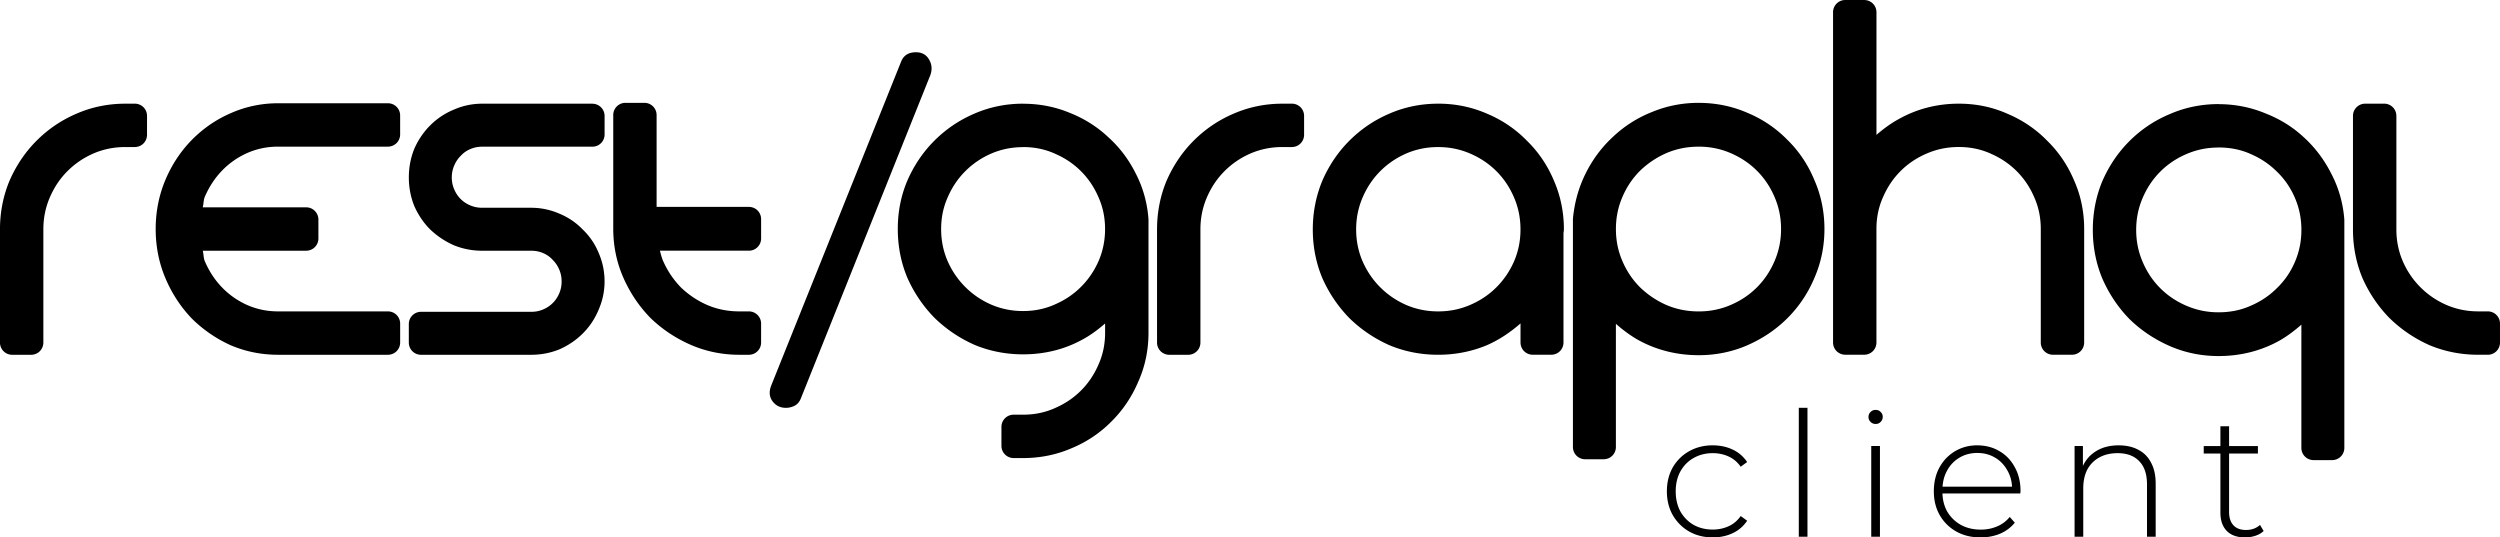 <?xml version="1.0" encoding="UTF-8" standalone="no"?>
<!-- Created with Inkscape (http://www.inkscape.org/) -->

<svg
   width="102.516mm"
   height="22.036mm"
   viewBox="0 0 102.516 22.036"
   version="1.1"
   id="svg1"
   xmlns="http://www.w3.org/2000/svg"
   xmlns:svg="http://www.w3.org/2000/svg">
  <defs
     id="defs1" />
  <g
     id="layer1"
     transform="translate(-14.626,-363.631)">
    <path
       id="text6"
       style="font-weight:300;font-size:7.124px;line-height:1.07;font-family:Montserrat;-inkscape-font-specification:'Montserrat, Light';letter-spacing:1.113px;stroke-width:2.131;stroke-linecap:round;stroke-linejoin:round;stroke-miterlimit:20;paint-order:stroke fill markers"
       d="m 90.293,363.631 a 0.5,0.5 0 0 0 -0.5,0.5 v 13.546 a 0.5,0.5 0 0 0 0.5,0.5 h 0.779 a 0.5,0.5 0 0 0 0.5,-0.5 v -4.657 c 0,-0.467 0.088,-0.891 0.263,-1.289 a 0.5,0.5 0 0 0 0.002,-0.004 c 0.18,-0.42 0.419,-0.775 0.723,-1.08 0.304,-0.304 0.66,-0.544 1.08,-0.723 0.412,-0.177 0.843,-0.265 1.31,-0.265 0.467,0 0.891,0.088 1.289,0.263 a 0.5,0.5 0 0 0 0.004,0.003 c 0.42,0.18 0.775,0.42 1.08,0.724 0.304,0.304 0.544,0.659 0.723,1.079 a 0.5,0.5 0 0 0 0.002,0.004 c 0.175,0.398 0.263,0.823 0.263,1.289 v 4.657 a 0.5,0.5 0 0 0 0.5,0.5 h 0.779 a 0.5,0.5 0 0 0 0.5,-0.5 v -4.657 c 0,-0.705 -0.138,-1.376 -0.414,-1.993 -0.26,-0.618 -0.63,-1.165 -1.103,-1.627 -0.461,-0.473 -1.008,-0.843 -1.626,-1.104 -0.618,-0.277 -1.29,-0.415 -1.997,-0.415 -0.89,0 -1.727,0.215 -2.478,0.64 -0.329,0.181 -0.623,0.401 -0.899,0.639 v -5.029 a 0.5,0.5 0 0 0 -0.5,-0.5 z m -38.109,2.143 c -0.305,0 -0.508,0.13 -0.609,0.39 l -5.317,13.259 c -0.102,0.248 -0.091,0.463 0.034,0.644 0.135,0.192 0.322,0.288 0.559,0.288 0.124,0 0.243,-0.028 0.356,-0.085 0.113,-0.056 0.197,-0.152 0.254,-0.288 l 5.317,-13.276 c 0.079,-0.226 0.062,-0.435 -0.051,-0.627 -0.113,-0.203 -0.294,-0.305 -0.542,-0.305 z m -11.911,2.074 a 0.5,0.5 0 0 0 -0.5,0.5 v 4.657 c 0,0.708 0.138,1.385 0.415,2.013 0.271,0.616 0.639,1.166 1.099,1.638 a 0.5,0.5 0 0 0 0.009,0.009 c 0.472,0.46 1.021,0.827 1.638,1.099 0.629,0.277 1.306,0.415 2.013,0.415 h 0.389 a 0.5,0.5 0 0 0 0.5,-0.5 v -0.779 a 0.5,0.5 0 0 0 -0.5,-0.5 h -0.389 c -0.478,0 -0.914,-0.088 -1.324,-0.264 -0.407,-0.179 -0.764,-0.419 -1.082,-0.726 -0.306,-0.318 -0.546,-0.675 -0.725,-1.082 h -5.17e-4 c -0.057,-0.134 -0.091,-0.276 -0.129,-0.417 h 3.65 a 0.5,0.5 0 0 0 0.5,-0.5 v -0.796 a 0.5,0.5 0 0 0 -0.5,-0.5 H 41.551 v -3.767 a 0.5,0.5 0 0 0 -0.5,-0.5 z m 44.01,0 c -0.669,0 -1.313,0.126 -1.915,0.376 -0.597,0.237 -1.132,0.576 -1.594,1.013 -0.461,0.424 -0.837,0.926 -1.121,1.496 -0.288,0.575 -0.463,1.197 -0.525,1.853 a 0.5,0.5 0 0 0 -0.002,0.047 v 9.33 a 0.5,0.5 0 0 0 0.5,0.5 h 0.762 a 0.5,0.5 0 0 0 0.5,-0.5 v -5.053 c 0.281,0.246 0.58,0.473 0.913,0.662 a 0.5,0.5 0 0 0 0.006,0.003 c 0.751,0.413 1.587,0.621 2.476,0.621 0.708,0 1.384,-0.138 2.013,-0.415 0.617,-0.272 1.163,-0.64 1.626,-1.103 0.473,-0.473 0.844,-1.026 1.105,-1.647 0.275,-0.627 0.413,-1.303 0.413,-2.009 0,-0.706 -0.138,-1.381 -0.413,-2.008 -0.26,-0.63 -0.631,-1.184 -1.105,-1.647 -0.462,-0.474 -1.01,-0.845 -1.63,-1.105 -0.627,-0.275 -1.302,-0.413 -2.008,-0.413 z m -58.251,0.017 c -0.687,0 -1.348,0.14 -1.964,0.416 -0.599,0.262 -1.134,0.634 -1.595,1.107 -0.451,0.464 -0.808,1.01 -1.068,1.628 -0.263,0.627 -0.395,1.301 -0.395,2.006 0,0.705 0.131,1.379 0.395,2.006 0.259,0.617 0.615,1.167 1.063,1.64 a 0.5,0.5 0 0 0 0.009,0.01 c 0.459,0.459 0.991,0.827 1.585,1.1 a 0.5,0.5 0 0 0 0.011,0.005 c 0.615,0.264 1.273,0.396 1.958,0.396 h 4.504 a 0.5,0.5 0 0 0 0.5,-0.5 v -0.779 a 0.5,0.5 0 0 0 -0.5,-0.5 h -4.504 c -0.453,0 -0.87,-0.087 -1.268,-0.261 h -5.16e-4 c -0.396,-0.178 -0.736,-0.416 -1.031,-0.721 -0.294,-0.304 -0.529,-0.661 -0.71,-1.081 -0.054,-0.133 -0.044,-0.287 -0.081,-0.425 h 4.242 a 0.5,0.5 0 0 0 0.5,-0.5 v -0.779 a 0.5,0.5 0 0 0 -0.5,-0.5 h -4.242 c 0.036,-0.138 0.028,-0.291 0.081,-0.424 0.181,-0.421 0.416,-0.778 0.71,-1.082 0.294,-0.304 0.634,-0.542 1.029,-0.72 0.399,-0.175 0.817,-0.263 1.27,-0.263 h 4.504 a 0.5,0.5 0 0 0 0.5,-0.5 v -0.779 a 0.5,0.5 0 0 0 -0.5,-0.5 z m -5.876,0.017 -0.39,5.2e-4 c -0.707,0 -1.384,0.138 -2.012,0.414 -3.44e-4,1.6e-4 -7.21e-4,0 -0.001,0 -0.609,0.262 -1.154,0.631 -1.626,1.103 -0.462,0.462 -0.831,1.008 -1.103,1.626 a 0.5,0.5 0 0 0 -0.004,0.008 c -0.263,0.627 -0.395,1.301 -0.395,2.006 v 4.64 a 0.5,0.5 0 0 0 0.5,0.5 h 0.779 a 0.5,0.5 0 0 0 0.5,-0.5 v -4.64 c 0,-0.467 0.087,-0.898 0.264,-1.311 0.18,-0.42 0.42,-0.775 0.724,-1.08 0.306,-0.306 0.657,-0.545 1.065,-0.724 0.411,-0.176 0.842,-0.264 1.308,-0.264 h 0.39 a 0.5,0.5 0 0 0 0.5,-0.5 v -0.779 a 0.5,0.5 0 0 0 -0.5,-0.5 z m 18.762,0 -4.521,5.2e-4 c -0.402,0 -0.794,0.083 -1.16,0.244 -0.363,0.149 -0.692,0.367 -0.972,0.648 -0.27,0.27 -0.486,0.589 -0.645,0.946 a 0.5,0.5 0 0 0 -0.006,0.015 c -0.149,0.367 -0.223,0.762 -0.223,1.171 0,0.409 0.074,0.804 0.223,1.17 a 0.5,0.5 0 0 0 0.006,0.015 c 0.159,0.357 0.375,0.677 0.645,0.947 a 0.5,0.5 0 0 0 0.009,0.008 c 0.278,0.265 0.599,0.479 0.954,0.637 a 0.5,0.5 0 0 0 0.014,0.006 c 0.365,0.149 0.754,0.223 1.154,0.223 h 2.015 c 0.174,0 0.33,0.031 0.484,0.096 0.152,0.064 0.276,0.15 0.387,0.27 a 0.5,0.5 0 0 0 0.012,0.012 c 0.112,0.112 0.199,0.241 0.266,0.399 0.065,0.154 0.096,0.31 0.096,0.483 0,0.174 -0.031,0.33 -0.096,0.484 -0.067,0.159 -0.154,0.287 -0.266,0.399 -0.112,0.112 -0.24,0.199 -0.399,0.266 -0.154,0.065 -0.31,0.096 -0.484,0.096 h -4.521 a 0.5,0.5 0 0 0 -0.5,0.5 v 0.762 a 0.5,0.5 0 0 0 0.5,0.5 h 4.521 c 0.4,0 0.789,-0.075 1.154,-0.223 a 0.5,0.5 0 0 0 0.014,-0.006 c 0.357,-0.159 0.676,-0.376 0.946,-0.646 0.28,-0.28 0.498,-0.608 0.647,-0.97 0.161,-0.366 0.245,-0.758 0.245,-1.161 0,-0.412 -0.083,-0.81 -0.245,-1.178 -0.148,-0.361 -0.368,-0.683 -0.649,-0.952 -0.27,-0.281 -0.592,-0.5 -0.952,-0.648 -0.366,-0.161 -0.758,-0.245 -1.161,-0.245 H 34.396 c -0.174,0 -0.329,-0.031 -0.483,-0.096 -0.159,-0.067 -0.288,-0.153 -0.399,-0.265 -0.112,-0.112 -0.198,-0.241 -0.265,-0.399 -0.065,-0.154 -0.097,-0.31 -0.097,-0.483 0,-0.174 0.032,-0.329 0.097,-0.483 0.067,-0.159 0.153,-0.288 0.265,-0.399 a 0.5,0.5 0 0 0 0.012,-0.012 c 0.111,-0.119 0.236,-0.206 0.388,-0.27 0.154,-0.065 0.31,-0.097 0.483,-0.097 h 4.521 a 0.5,0.5 0 0 0 0.5,-0.5 v -0.762 a 0.5,0.5 0 0 0 -0.5,-0.5 z m 28.685,0 -0.389,5.2e-4 c -0.707,0 -1.383,0.138 -2.012,0.414 -2.64e-4,1.6e-4 -0.001,0 -0.002,0 -0.609,0.262 -1.154,0.631 -1.626,1.103 -0.462,0.462 -0.831,1.008 -1.103,1.626 a 0.5,0.5 0 0 0 -0.004,0.008 c -0.263,0.627 -0.395,1.301 -0.395,2.006 v 4.64 a 0.5,0.5 0 0 0 0.5,0.5 h 0.779 a 0.5,0.5 0 0 0 0.5,-0.5 v -4.64 c 0,-0.467 0.087,-0.898 0.264,-1.311 0.18,-0.42 0.42,-0.775 0.724,-1.08 0.306,-0.306 0.657,-0.545 1.065,-0.724 0.411,-0.176 0.842,-0.264 1.308,-0.264 h 0.39 a 0.5,0.5 0 0 0 0.5,-0.5 v -0.779 a 0.5,0.5 0 0 0 -0.5,-0.5 z m -11.023,5.2e-4 c -0.707,0 -1.383,0.138 -2.011,0.414 -0.609,0.262 -1.156,0.632 -1.627,1.103 -0.462,0.462 -0.832,1.008 -1.103,1.626 a 0.5,0.5 0 0 0 -0.002,0.004 c -0.265,0.618 -0.396,1.287 -0.396,1.992 0,0.705 0.131,1.379 0.395,2.006 a 0.5,0.5 0 0 0 0.005,0.011 c 0.271,0.605 0.639,1.147 1.097,1.617 a 0.5,0.5 0 0 0 0.009,0.009 c 0.47,0.458 1.013,0.826 1.617,1.097 a 0.5,0.5 0 0 0 0.011,0.005 c 0.627,0.263 1.301,0.395 2.006,0.395 0.889,0 1.72,-0.208 2.462,-0.623 h 5.16e-4 c 0.329,-0.181 0.623,-0.404 0.899,-0.643 v 0.377 c 0,0.467 -0.088,0.89 -0.263,1.289 a 0.5,0.5 0 0 0 -0.002,0.004 c -0.18,0.42 -0.419,0.776 -0.723,1.08 -0.304,0.304 -0.66,0.544 -1.08,0.724 a 0.5,0.5 0 0 0 -0.004,0.003 c -0.398,0.175 -0.823,0.263 -1.289,0.263 h -0.39 a 0.5,0.5 0 0 0 -0.5,0.5 v 0.779 a 0.5,0.5 0 0 0 0.5,0.5 h 0.39 c 0.706,0 1.381,-0.138 2.009,-0.413 0.621,-0.261 1.169,-0.633 1.632,-1.107 0.461,-0.461 0.824,-1.007 1.084,-1.623 0.277,-0.618 0.415,-1.29 0.415,-1.996 v -4.64 a 0.5,0.5 0 0 0 -0.002,-0.038 c -0.05,-0.661 -0.227,-1.288 -0.528,-1.866 -0.285,-0.568 -0.661,-1.065 -1.122,-1.478 -0.451,-0.425 -0.978,-0.757 -1.571,-0.993 -0.603,-0.251 -1.247,-0.376 -1.917,-0.376 z m 17.018,0 c -0.707,0 -1.383,0.138 -2.011,0.414 -0.609,0.262 -1.156,0.632 -1.627,1.103 -0.462,0.462 -0.832,1.008 -1.103,1.626 a 0.5,0.5 0 0 0 -0.003,0.008 c -0.263,0.627 -0.395,1.301 -0.395,2.006 0,0.705 0.131,1.378 0.395,2.005 a 0.5,0.5 0 0 0 0.005,0.011 c 0.271,0.605 0.639,1.147 1.097,1.617 a 0.5,0.5 0 0 0 0.009,0.009 c 0.47,0.458 1.013,0.826 1.617,1.097 a 0.5,0.5 0 0 0 0.011,0.005 c 0.627,0.263 1.301,0.395 2.006,0.395 0.705,0 1.379,-0.132 2.006,-0.395 a 0.5,0.5 0 0 0 0.008,-0.004 c 0.511,-0.225 0.958,-0.532 1.364,-0.887 v 0.785 a 0.5,0.5 0 0 0 0.5,0.5 h 0.762 a 0.5,0.5 0 0 0 0.5,-0.5 v -4.469 c 0.002,-0.058 0.017,-0.112 0.017,-0.17 0,-0.706 -0.138,-1.381 -0.413,-2.009 -0.26,-0.619 -0.631,-1.166 -1.104,-1.628 -0.462,-0.474 -1.009,-0.845 -1.629,-1.106 -0.628,-0.276 -1.304,-0.414 -2.011,-0.414 z m 38.015,0 a 0.5,0.5 0 0 0 -0.5,0.5 v 4.657 c 0,0.705 0.131,1.378 0.394,2.005 a 0.5,0.5 0 0 0 0.005,0.011 c 0.271,0.605 0.638,1.147 1.097,1.617 a 0.5,0.5 0 0 0 0.01,0.009 c 0.47,0.458 1.012,0.826 1.617,1.097 a 0.5,0.5 0 0 0 0.011,0.005 c 0.627,0.263 1.301,0.395 2.006,0.395 h 0.389 a 0.5,0.5 0 0 0 0.5,-0.5 v -0.779 a 0.5,0.5 0 0 0 -0.5,-0.5 h -0.389 c -0.465,0 -0.896,-0.087 -1.306,-0.263 h -5.2e-4 c -0.408,-0.179 -0.76,-0.419 -1.066,-0.725 -0.306,-0.306 -0.545,-0.657 -0.724,-1.065 -0.176,-0.411 -0.264,-0.842 -0.264,-1.308 v -4.657 a 0.5,0.5 0 0 0 -0.5,-0.5 z m -6.011,0.017 c -0.706,0 -1.381,0.138 -2.009,0.413 -0.621,0.261 -1.174,0.632 -1.647,1.105 -0.462,0.462 -0.832,1.008 -1.103,1.625 a 0.5,0.5 0 0 0 -0.004,0.008 c -0.263,0.627 -0.394,1.301 -0.394,2.006 0,0.705 0.131,1.379 0.394,2.006 a 0.5,0.5 0 0 0 0.004,0.008 c 0.271,0.616 0.639,1.166 1.099,1.638 a 0.5,0.5 0 0 0 0.009,0.009 c 0.472,0.46 1.021,0.827 1.638,1.099 0.629,0.277 1.306,0.415 2.013,0.415 0.889,0 1.724,-0.207 2.476,-0.621 a 0.5,0.5 0 0 0 0.006,-0.003 c 0.333,-0.189 0.632,-0.417 0.913,-0.663 v 5.054 a 0.5,0.5 0 0 0 0.5,0.5 h 0.762 a 0.5,0.5 0 0 0 0.5,-0.5 v -9.33 a 0.5,0.5 0 0 0 -10e-4,-0.038 c -0.05,-0.661 -0.227,-1.289 -0.529,-1.867 -0.284,-0.567 -0.658,-1.067 -1.117,-1.49 h -0.002 c -0.453,-0.428 -0.989,-0.761 -1.594,-0.996 -0.602,-0.25 -1.245,-0.375 -1.914,-0.375 z m -21.319,1.745 c 0.467,0 0.898,0.088 1.31,0.265 0.42,0.18 0.775,0.42 1.08,0.724 0.304,0.304 0.544,0.66 0.723,1.08 0.177,0.412 0.265,0.843 0.265,1.31 0,0.467 -0.088,0.898 -0.265,1.31 -0.18,0.42 -0.419,0.775 -0.723,1.08 -0.304,0.304 -0.66,0.544 -1.08,0.724 -0.412,0.177 -0.843,0.264 -1.31,0.264 -0.478,0 -0.914,-0.088 -1.324,-0.264 -0.408,-0.179 -0.766,-0.421 -1.084,-0.728 -0.303,-0.304 -0.543,-0.658 -0.722,-1.076 -0.177,-0.412 -0.264,-0.843 -0.264,-1.31 0,-0.467 0.087,-0.898 0.264,-1.31 0.179,-0.419 0.419,-0.773 0.722,-1.077 0.318,-0.307 0.676,-0.548 1.084,-0.727 0.41,-0.175 0.846,-0.264 1.324,-0.264 z m -27.703,0.017 c 0.467,0 0.891,0.088 1.289,0.263 a 0.5,0.5 0 0 0 0.004,0.003 c 0.42,0.18 0.775,0.419 1.08,0.723 0.304,0.304 0.544,0.66 0.723,1.08 a 0.5,0.5 0 0 0 0.002,0.004 c 0.175,0.398 0.263,0.823 0.263,1.289 0,0.465 -0.088,0.895 -0.263,1.306 h -5.17e-4 c -0.179,0.408 -0.418,0.76 -0.725,1.066 -0.304,0.304 -0.66,0.544 -1.08,0.724 a 0.5,0.5 0 0 0 -0.004,0.003 c -0.398,0.175 -0.823,0.263 -1.289,0.263 -0.465,0 -0.895,-0.087 -1.306,-0.263 h -5.17e-4 c -0.408,-0.179 -0.76,-0.419 -1.066,-0.725 -0.306,-0.306 -0.546,-0.658 -0.725,-1.066 h -5.17e-4 c -0.175,-0.411 -0.263,-0.841 -0.263,-1.306 0,-0.467 0.088,-0.891 0.263,-1.289 a 0.5,0.5 0 0 0 0.002,-0.004 c 0.18,-0.42 0.42,-0.775 0.724,-1.08 0.306,-0.306 0.657,-0.545 1.065,-0.724 0.411,-0.176 0.842,-0.264 1.308,-0.264 z m 17.018,0 c 0.467,0 0.898,0.088 1.31,0.265 0.42,0.18 0.775,0.419 1.08,0.723 0.304,0.304 0.544,0.66 0.724,1.08 0.177,0.412 0.264,0.844 0.264,1.311 0,0.465 -0.087,0.895 -0.263,1.306 -0.179,0.408 -0.419,0.76 -0.725,1.066 -0.304,0.304 -0.66,0.544 -1.08,0.724 -0.412,0.177 -0.843,0.264 -1.31,0.264 -0.465,0 -0.895,-0.087 -1.306,-0.263 h -5.17e-4 c -0.408,-0.179 -0.76,-0.419 -1.066,-0.725 -0.306,-0.306 -0.546,-0.658 -0.725,-1.066 h -5.17e-4 c -0.175,-0.411 -0.263,-0.841 -0.263,-1.306 0,-0.467 0.088,-0.898 0.265,-1.311 0.18,-0.42 0.42,-0.775 0.724,-1.08 0.306,-0.306 0.657,-0.545 1.065,-0.724 0.411,-0.176 0.842,-0.264 1.308,-0.264 z m 32.004,0.017 c 0.479,0 0.909,0.088 1.306,0.263 a 0.5,0.5 0 0 0 0.004,0.003 c 0.42,0.18 0.775,0.419 1.08,0.723 a 0.5,0.5 0 0 0 0.006,0.006 c 0.314,0.304 0.556,0.657 0.735,1.074 0.177,0.412 0.265,0.843 0.265,1.31 0,0.467 -0.088,0.898 -0.265,1.311 -0.178,0.416 -0.421,0.77 -0.735,1.074 a 0.5,0.5 0 0 0 -0.006,0.006 c -0.304,0.304 -0.66,0.544 -1.08,0.723 a 0.5,0.5 0 0 0 -0.004,0.003 c -0.397,0.174 -0.826,0.263 -1.306,0.263 -0.467,0 -0.898,-0.088 -1.311,-0.265 -0.42,-0.18 -0.775,-0.419 -1.08,-0.723 -0.304,-0.304 -0.544,-0.66 -0.723,-1.08 -0.177,-0.412 -0.265,-0.844 -0.265,-1.311 0,-0.467 0.088,-0.898 0.265,-1.31 0.18,-0.42 0.419,-0.775 0.723,-1.08 0.304,-0.304 0.66,-0.544 1.08,-0.723 0.412,-0.177 0.844,-0.265 1.311,-0.265 z m -17.214,10.676 v 5.285 h 0.356 v -5.285 z m 3.15,0.085 c -0.081,0 -0.15,0.028 -0.207,0.085 -0.057,0.057 -0.085,0.126 -0.085,0.207 0,0.076 0.028,0.142 0.085,0.199 0.057,0.057 0.126,0.086 0.207,0.086 0.085,0 0.154,-0.029 0.207,-0.086 0.057,-0.057 0.085,-0.126 0.085,-0.207 0,-0.081 -0.028,-0.147 -0.085,-0.199 -0.052,-0.057 -0.121,-0.085 -0.207,-0.085 z m 14.139,0.67 v 0.812 h -0.684 v 0.306 h 0.684 v 2.429 c 0,0.313 0.085,0.56 0.256,0.741 0.176,0.18 0.427,0.271 0.755,0.271 0.142,0 0.28,-0.021 0.413,-0.064 0.138,-0.043 0.254,-0.109 0.349,-0.199 l -0.149,-0.249 c -0.152,0.138 -0.345,0.207 -0.577,0.207 -0.223,0 -0.394,-0.065 -0.513,-0.193 -0.119,-0.128 -0.178,-0.311 -0.178,-0.548 v -2.394 h 1.182 v -0.306 h -1.182 v -0.812 z m -20.817,0.783 c -0.361,0 -0.684,0.081 -0.969,0.242 -0.28,0.157 -0.504,0.378 -0.67,0.662 -0.161,0.285 -0.242,0.612 -0.242,0.983 0,0.366 0.081,0.691 0.242,0.976 0.166,0.285 0.39,0.508 0.67,0.67 0.285,0.161 0.608,0.242 0.969,0.242 0.299,0 0.57,-0.057 0.812,-0.171 0.247,-0.114 0.446,-0.285 0.598,-0.513 l -0.264,-0.192 c -0.133,0.19 -0.299,0.33 -0.499,0.42 -0.199,0.09 -0.415,0.135 -0.648,0.135 -0.29,0 -0.551,-0.064 -0.784,-0.192 -0.228,-0.133 -0.408,-0.316 -0.541,-0.549 -0.128,-0.237 -0.193,-0.513 -0.193,-0.826 0,-0.313 0.065,-0.586 0.193,-0.819 0.133,-0.237 0.313,-0.42 0.541,-0.548 0.233,-0.133 0.494,-0.199 0.784,-0.199 0.233,0 0.449,0.045 0.648,0.135 0.199,0.09 0.366,0.231 0.499,0.421 l 0.264,-0.192 c -0.152,-0.228 -0.351,-0.399 -0.598,-0.513 -0.242,-0.114 -0.513,-0.171 -0.812,-0.171 z m 10.847,0 c -0.337,0 -0.641,0.081 -0.912,0.242 -0.271,0.161 -0.485,0.385 -0.641,0.67 -0.152,0.28 -0.228,0.605 -0.228,0.976 0,0.366 0.081,0.691 0.242,0.976 0.166,0.285 0.392,0.508 0.677,0.67 0.29,0.161 0.622,0.242 0.997,0.242 h 5.17e-4 c 0.285,0 0.548,-0.05 0.791,-0.149 0.247,-0.104 0.451,-0.256 0.612,-0.456 l -0.207,-0.235 c -0.142,0.176 -0.318,0.306 -0.527,0.392 -0.204,0.086 -0.425,0.128 -0.662,0.128 -0.304,0 -0.574,-0.064 -0.812,-0.192 -0.237,-0.133 -0.425,-0.316 -0.563,-0.549 -0.122,-0.218 -0.186,-0.466 -0.195,-0.741 h 3.194 v -0.05 c 0.005,-0.019 0.007,-0.035 0.007,-0.05 0,-0.37 -0.078,-0.696 -0.235,-0.976 -0.152,-0.285 -0.363,-0.506 -0.634,-0.662 -0.266,-0.157 -0.567,-0.235 -0.904,-0.235 z m 5.807,0 c -0.38,0 -0.701,0.085 -0.962,0.256 -0.229,0.145 -0.397,0.343 -0.513,0.587 v -0.815 h -0.342 v 3.719 h 0.356 v -1.98 c 0,-0.299 0.055,-0.556 0.164,-0.769 0.114,-0.214 0.278,-0.38 0.491,-0.499 0.214,-0.119 0.465,-0.178 0.755,-0.178 0.38,0 0.675,0.109 0.884,0.328 0.214,0.218 0.32,0.537 0.32,0.954 v 2.144 h 0.356 v -2.172 c 0,-0.347 -0.064,-0.636 -0.192,-0.869 -0.123,-0.237 -0.299,-0.413 -0.527,-0.527 -0.223,-0.119 -0.487,-0.178 -0.791,-0.178 z m -10.155,0.028 v 3.719 h 0.357 v -3.719 z m 4.348,0.285 c 0.28,0 0.527,0.067 0.741,0.199 0.214,0.128 0.382,0.309 0.506,0.542 0.108,0.191 0.165,0.406 0.179,0.641 h -2.85 c 0.017,-0.236 0.074,-0.451 0.177,-0.641 0.123,-0.233 0.292,-0.413 0.506,-0.542 0.218,-0.133 0.466,-0.199 0.741,-0.199 z" />
  </g>
</svg>